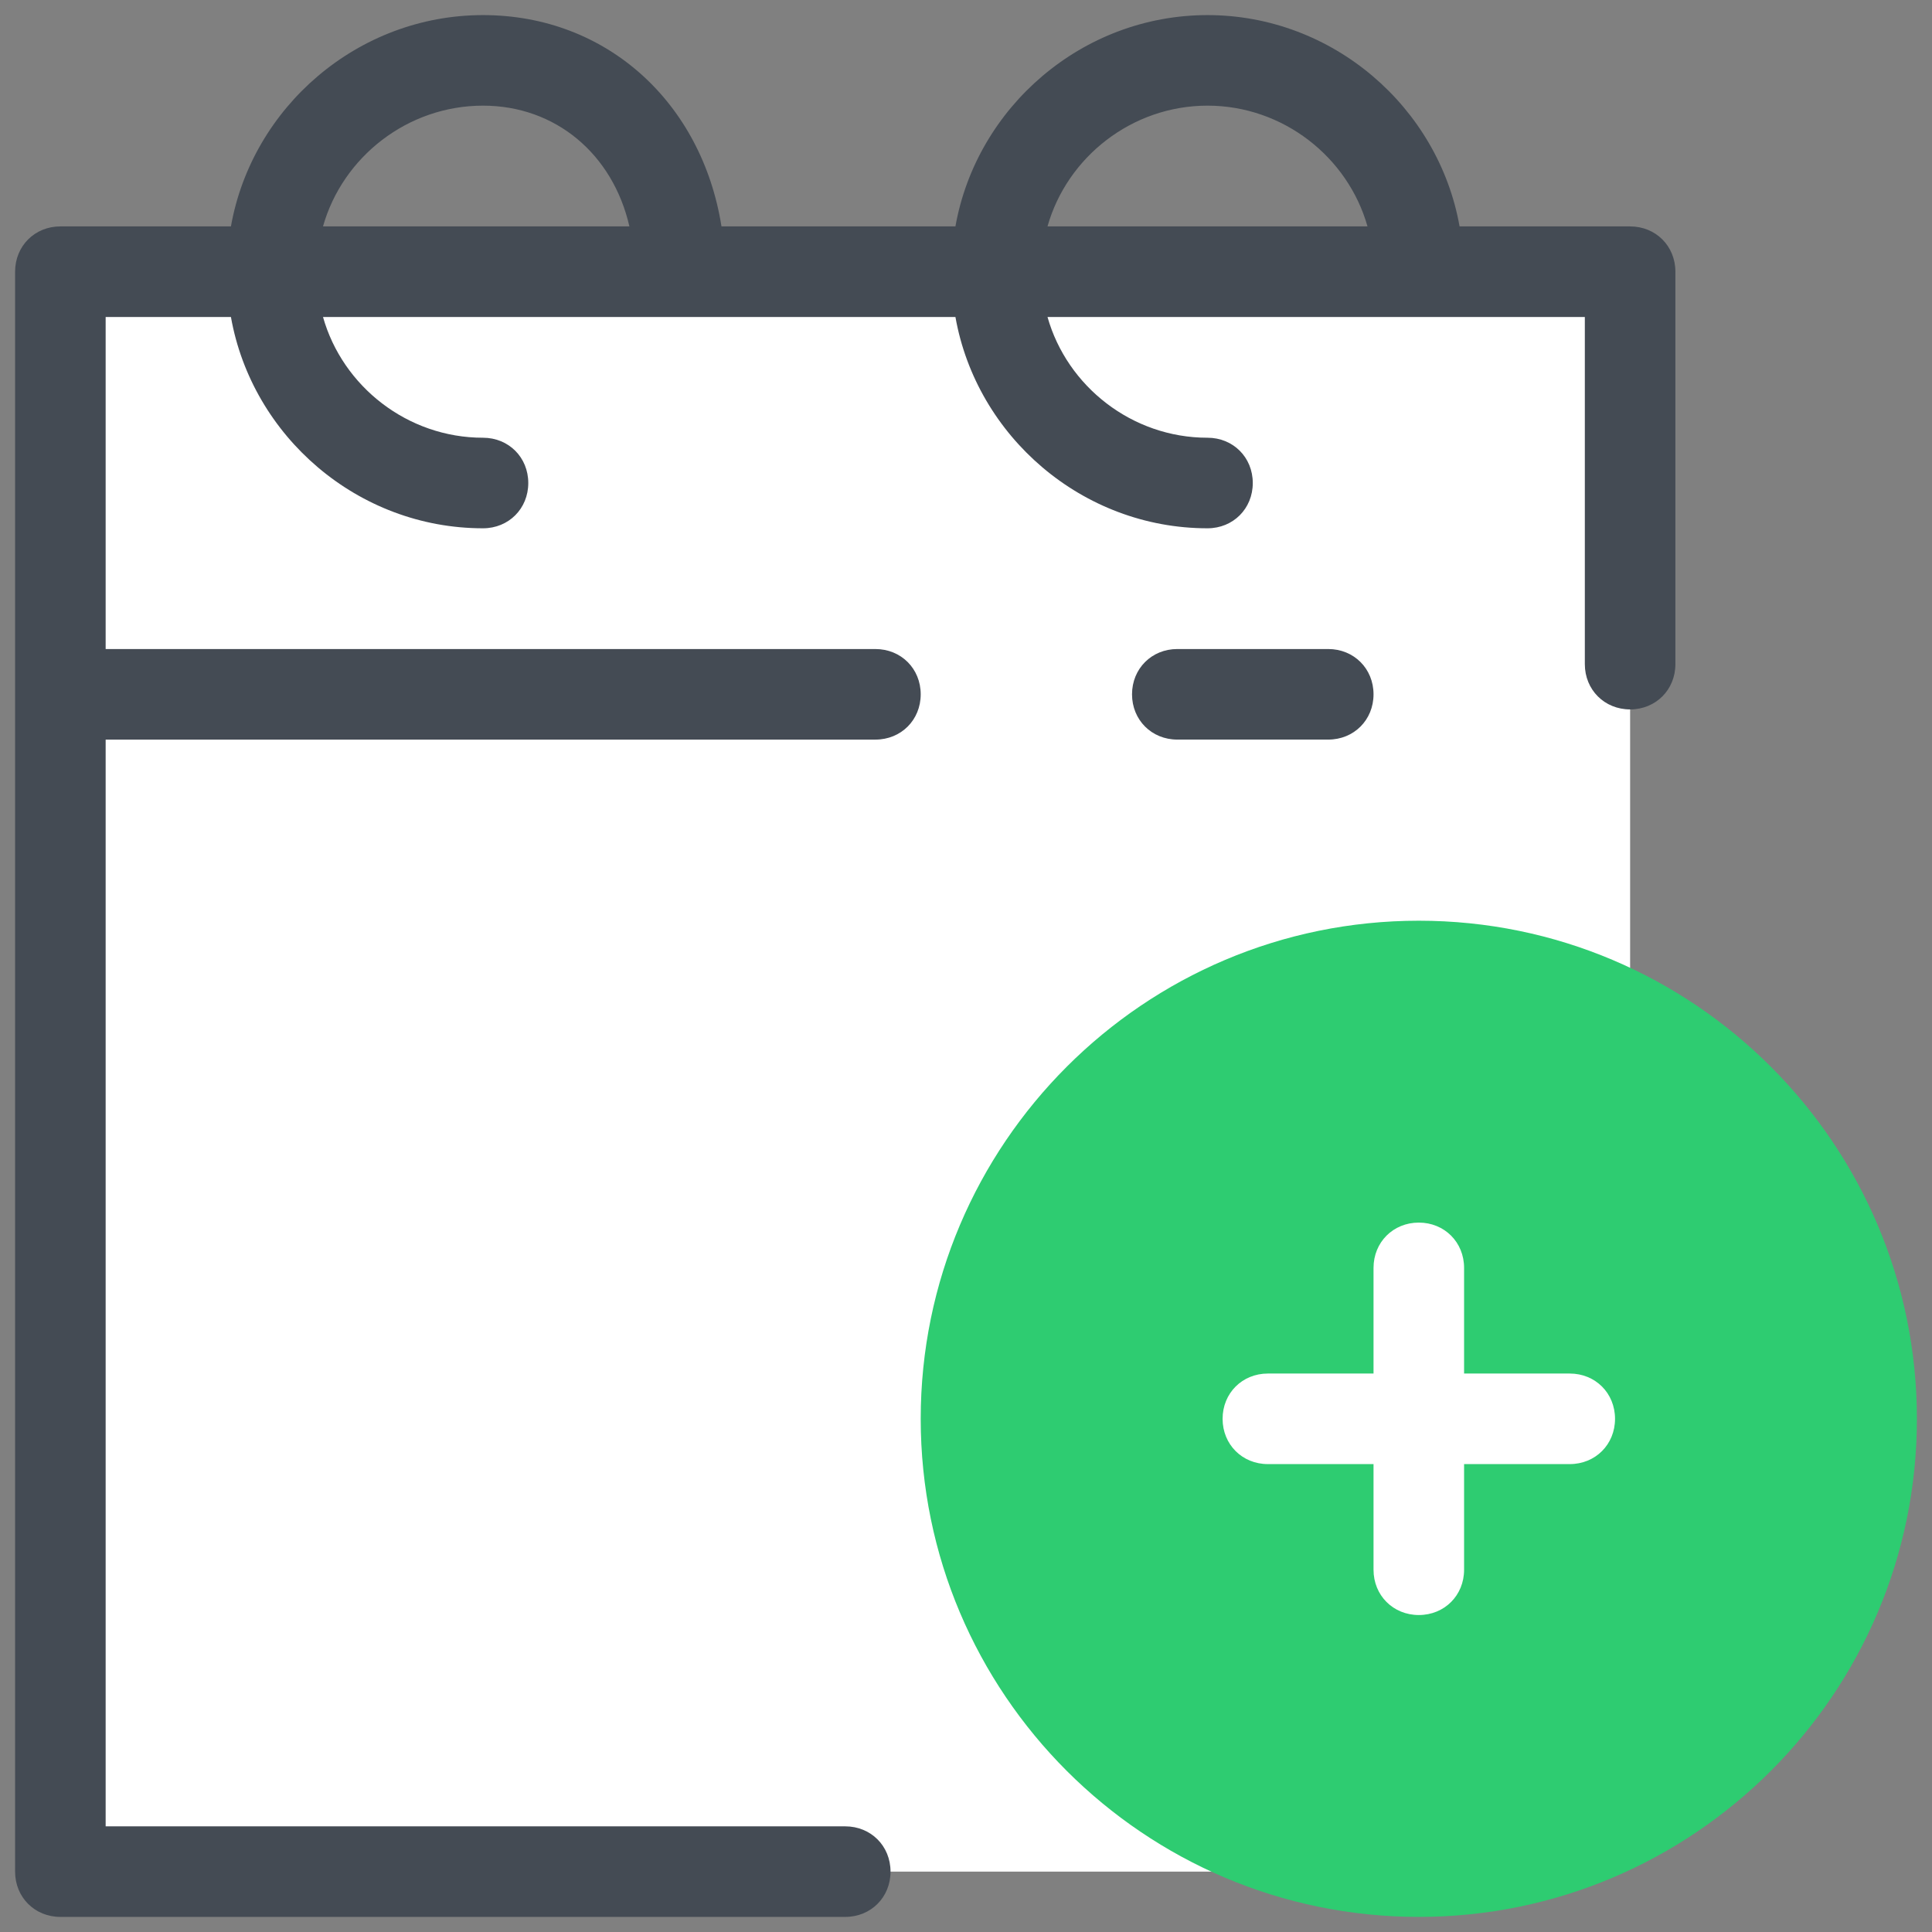 <svg xmlns="http://www.w3.org/2000/svg" x="0px" y="0px"
     width="64" height="64"
     viewBox="0 0 172 172"
     style=" fill:#000000;">
    <rect x="0" y="0" width="172" height="172" fill="#808080" stroke="none"/>
    <g fill="none" fill-rule="nonzero" stroke="none" stroke-width="1" stroke-linecap="butt" stroke-linejoin="miter"
       stroke-miterlimit="10" stroke-dasharray="" stroke-dashoffset="0" font-family="none" font-weight="none"
       font-size="none" text-anchor="none" style="mix-blend-mode: normal">
        <path d="M0,172v-172h172v172z" fill="none"></path>
        <g>
            <path d="M145.125,25.531v121.609c0,10.75 -8.734,19.484 -19.484,19.484h-120.266v-141.094v0z"
                  fill="#ffffff"></path>
            <path d="M118.25,57.781h-13.438c-2.284,0 -4.031,1.747 -4.031,4.031c0,2.284 1.747,4.031 4.031,4.031h13.438c2.284,0 4.031,-1.747 4.031,-4.031c0,-2.284 -1.747,-4.031 -4.031,-4.031z"
                  fill="#444b54"></path>
            <path d="M145.125,20.156h-15.184c-1.881,-10.616 -11.287,-18.812 -22.441,-18.812c-11.153,0 -20.559,8.197 -22.441,18.812h-20.828c-1.747,-11.019 -10.213,-18.812 -21.231,-18.812c-11.153,0 -20.559,8.197 -22.441,18.812h-15.184c-2.284,0 -4.031,1.747 -4.031,4.031v142.438c0,2.284 1.747,4.031 4.031,4.031h69.875c2.284,0 4.031,-1.747 4.031,-4.031c0,-2.284 -1.747,-4.031 -4.031,-4.031h-65.844v-96.75h68.531c2.284,0 4.031,-1.747 4.031,-4.031c0,-2.284 -1.747,-4.031 -4.031,-4.031h-68.531v-29.562h11.153c1.881,10.616 11.287,18.812 22.441,18.812c2.284,0 4.031,-1.747 4.031,-4.031c0,-2.284 -1.747,-4.031 -4.031,-4.031c-6.719,0 -12.497,-4.569 -14.244,-10.75h56.303c1.881,10.616 11.287,18.812 22.441,18.812c2.284,0 4.031,-1.747 4.031,-4.031c0,-2.284 -1.747,-4.031 -4.031,-4.031c-6.719,0 -12.497,-4.569 -14.244,-10.75h47.837v30.906c0,2.284 1.747,4.031 4.031,4.031c2.284,0 4.031,-1.747 4.031,-4.031v-34.938c0,-2.284 -1.747,-4.031 -4.031,-4.031zM28.756,20.156c1.747,-6.181 7.525,-10.75 14.244,-10.75c6.45,0 11.556,4.3 13.034,10.75zM93.256,20.156c1.747,-6.181 7.525,-10.75 14.244,-10.75c6.719,0 12.497,4.569 14.244,10.75z"
                  fill="#444b54"></path>
            <circle cx="94" cy="94" transform="scale(1.344,1.344)" r="30" fill="#2ecc71"></circle>
            <path d="M126.312,170.656c-24.456,0 -44.344,-19.887 -44.344,-44.344c0,-24.456 19.887,-44.344 44.344,-44.344c24.456,0 44.344,19.887 44.344,44.344c0,24.456 -19.887,44.344 -44.344,44.344zM126.312,90.031c-20.022,0 -36.281,16.259 -36.281,36.281c0,20.022 16.259,36.281 36.281,36.281c20.022,0 36.281,-16.259 36.281,-36.281c0,-20.022 -16.259,-36.281 -36.281,-36.281z"
                  fill="#2ecc71"></path>
            <g fill="#ffffff">
                <path d="M126.312,143.781c-2.284,0 -4.031,-1.747 -4.031,-4.031v-26.875c0,-2.284 1.747,-4.031 4.031,-4.031c2.284,0 4.031,1.747 4.031,4.031v26.875c0,2.284 -1.747,4.031 -4.031,4.031z"></path>
            </g>
            <g fill="#ffffff">
                <path d="M139.75,130.344h-26.875c-2.284,0 -4.031,-1.747 -4.031,-4.031c0,-2.284 1.747,-4.031 4.031,-4.031h26.875c2.284,0 4.031,1.747 4.031,4.031c0,2.284 -1.747,4.031 -4.031,4.031z"></path>
            </g>
        </g>
    </g>
</svg>
